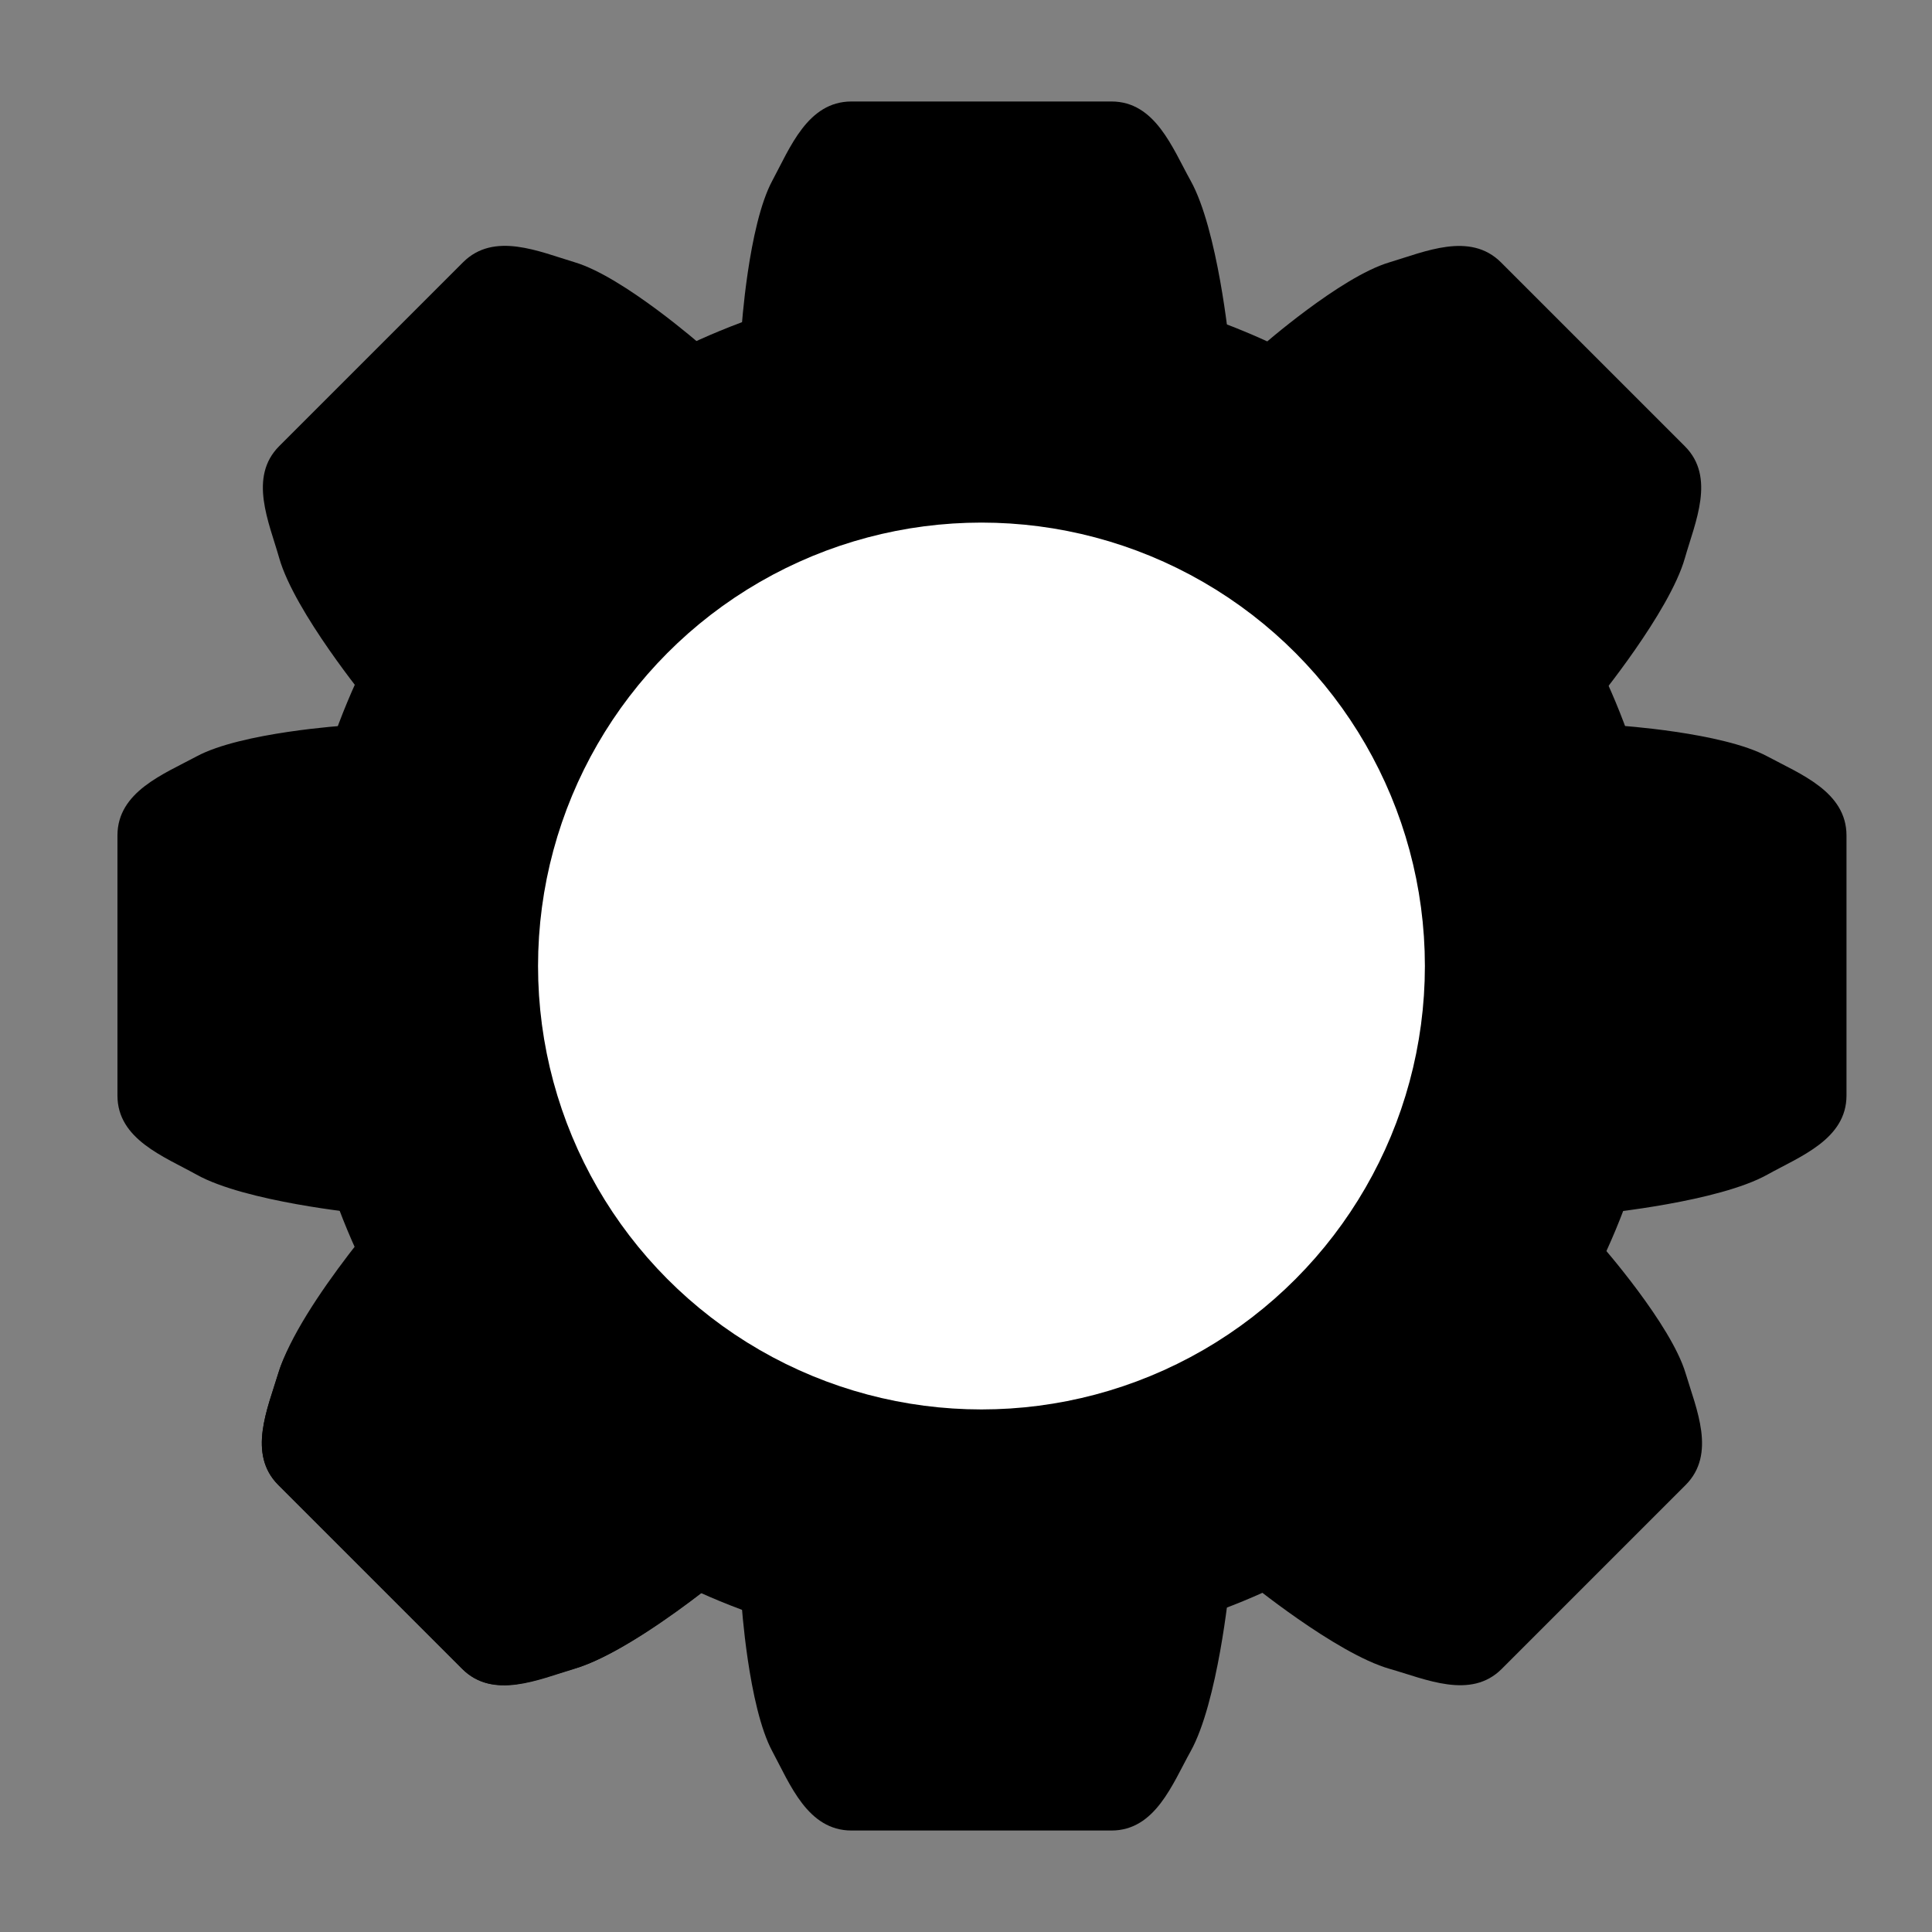 <?xml version="1.0" encoding="UTF-8" standalone="no"?>
<svg
   width="500"
   height="500"
   version="1.1"
   viewBox="0 0 132.29 132.29"
   id="svg26012"
   sodipodi:docname="settings.svg"
   inkscape:version="1.2.2 (732a01da63, 2022-12-09)"
   xmlns:inkscape="http://www.inkscape.org/namespaces/inkscape"
   xmlns:sodipodi="http://sodipodi.sourceforge.net/DTD/sodipodi-0.dtd"
   xmlns="http://www.w3.org/2000/svg"
   xmlns:svg="http://www.w3.org/2000/svg">
  <rect x="0" y="0" width="132.29" height="132.29" fill="#808080" stroke="none"/>
  <defs
     id="defs26016" />
  <sodipodi:namedview
     id="namedview26014"
     pagecolor="#ffffff"
     bordercolor="#000000"
     borderopacity="0.25"
     inkscape:showpageshadow="2"
     inkscape:pageopacity="0.0"
     inkscape:pagecheckerboard="0"
     inkscape:deskcolor="#d1d1d1"
     showgrid="false"
     inkscape:zoom="1.674"
     inkscape:cx="199.22342"
     inkscape:cy="249.70131"
     inkscape:window-width="1920"
     inkscape:window-height="1017"
     inkscape:window-x="-8"
     inkscape:window-y="-8"
     inkscape:window-maximized="1"
     inkscape:current-layer="svg26012" />
  <path
     d="m52.885 53.25c-2.38-4.478-2.899-14.933-2.899-14.933l0.782-15.713s0.462-7.17 2.117-10.237c1.212-2.248 2.416-5.418 5.418-5.418h17.802c3.002 0 4.174 3.187 5.418 5.418 1.869 3.352 2.646 11.204 2.646 11.204l0.322 15.18s-0.63 10.155-2.968 14.499c-1.21 2.249-2.416 5.418-5.418 5.418h-17.802c-3.002 0-4.219-3.163-5.418-5.418z"
     stroke-width=".265"
     id="path25988" />
  <path
     d="m80.134 51.792c4.478-2.38 14.933-2.899 14.933-2.899l15.713 0.782s7.17 0.462 10.237 2.117c2.248 1.212 5.418 2.416 5.418 5.418v17.802c0 3.002-3.187 4.174-5.418 5.418-3.352 1.869-11.204 2.646-11.204 2.646l-15.18 0.322s-10.155-0.63-14.499-2.968c-2.249-1.21-5.418-2.416-5.418-5.418v-17.802c0-3.002 3.163-4.219 5.418-5.418z"
     stroke-width=".265"
     id="path25990" />
  <path
     d="m86.507 65.115c4.849 1.483 12.609 8.51 12.609 8.51l10.558 11.664s4.743 5.397 5.742 8.736c0.732 2.447 2.122 5.54 0 7.662l-12.588 12.588c-2.122 2.122-5.205 0.698-7.662 0-3.692-1.048-9.793-6.052-9.793-6.052l-10.962-10.506s-6.735-7.626-8.154-12.351c-0.735-2.446-2.122-5.54-2e-6 -7.662l12.588-12.588c2.122-2.122 5.22-0.747 7.662 3e-6z"
     stroke-width=".265"
     id="path25992" />
  <path
     d="m66.208 46.878c1.483-4.849 8.51-12.609 8.51-12.609l11.664-10.558s5.397-4.743 8.736-5.742c2.447-0.732 5.54-2.122 7.662 0l12.588 12.588c2.122 2.122 0.698 5.205 0 7.662-1.048 3.692-6.052 9.793-6.052 9.793l-10.506 10.962s-7.626 6.735-12.351 8.154c-2.446 0.735-5.54 2.122-7.662 2e-6l-12.588-12.588c-2.122-2.122-0.747-5.22 3e-6 -7.662z"
     stroke-width=".265"
     id="path25994" />
  <path
     class="UnoptimicedTransforms"
     transform="translate(16.922 40.824)"
     d="m51.827 53.25c-2.38-4.478-2.899-14.933-2.899-14.933l0.782-15.713s0.462-7.17 2.117-10.237c1.212-2.248 2.416-5.418 5.418-5.418h17.802c3.002 0 4.174 3.187 5.418 5.418 1.869 3.352 2.646 11.204 2.646 11.204l0.322 15.18s-0.63 10.155-2.968 14.499c-1.21 2.249-2.416 5.418-5.418 5.418h-17.802c-3.002 0-4.219-3.163-5.418-5.418zm0-55.857c-2.38 4.478-2.899 14.933-2.899 14.933l0.782 15.713s0.462 7.17 2.117 10.237c1.212 2.248 2.416 5.418 5.418 5.418h17.802c3.002 0 4.174-3.187 5.418-5.418 1.869-3.352 2.646-11.204 2.646-11.204l0.322-15.18s-0.63-10.155-2.968-14.499c-1.21-2.249-2.416-5.418-5.418-5.418h-17.802c-3.002 0-4.219 3.163-5.418 5.418z"
     stroke-width=".265"
     id="path25996" />
  <circle
     cx="67.204"
     cy="66.146"
     r="40.545"
     stop-color="#000000"
     stroke="#000000"
     stroke-width="12.977"
     style="font-variation-settings:'wdth' 75, 'wght' 600"
     id="circle25998" />
  <path
     class="UnoptimicedTransforms"
     transform="matrix(1 0 0 -1 1.058 132.29)"
     d="m51.827 53.25c-2.38-4.478-2.899-14.933-2.899-14.933l0.782-15.713s0.462-7.17 2.117-10.237c1.212-2.248 2.416-5.418 5.418-5.418h17.802c3.002 0 4.174 3.187 5.418 5.418 1.869 3.352 2.646 11.204 2.646 11.204l0.322 15.18s-0.63 10.155-2.968 14.499c-1.21 2.249-2.416 5.418-5.418 5.418h-17.802c-3.002 0-4.219-3.163-5.418-5.418z"
     stroke-width=".265"
     id="path26000" />
  <path
     class="UnoptimicedTransforms"
     transform="matrix(0 1 1 0 1.093 -.034)"
     d="m51.827 53.25c-2.38-4.478-2.899-14.933-2.899-14.933l0.782-15.713s0.462-7.17 2.117-10.237c1.212-2.248 2.416-5.418 5.418-5.418h17.802c3.002 0 4.174 3.187 5.418 5.418 1.869 3.352 2.646 11.204 2.646 11.204l0.322 15.18s-0.63 10.155-2.968 14.499c-1.21 2.249-2.416 5.418-5.418 5.418h-17.802c-3.002 0-4.219-3.163-5.418-5.418z"
     stroke-width=".265"
     id="path26002" />
  <path
     class="UnoptimicedTransforms"
     transform="matrix(-.707 .707 .707 .707 67.263 -27.423)"
     d="m51.827 53.25c-2.38-4.478-2.899-14.933-2.899-14.933l0.782-15.713s0.462-7.17 2.117-10.237c1.212-2.248 2.416-5.418 5.418-5.418h17.802c3.002 0 4.174 3.187 5.418 5.418 1.869 3.352 2.646 11.204 2.646 11.204l0.322 15.18s-0.63 10.155-2.968 14.499c-1.21 2.249-2.416 5.418-5.418 5.418h-17.802c-3.002 0-4.219-3.163-5.418-5.418z"
     stroke-width=".265"
     id="path26004" />
  <path
     class="UnoptimicedTransforms"
     transform="matrix(.707 .707 .707 -.707 -26.33 66.121)"
     d="m51.827 53.25c-2.38-4.478-2.899-14.933-2.899-14.933l0.782-15.713s0.462-7.17 2.117-10.237c1.212-2.248 2.416-5.418 5.418-5.418h17.802c3.002 0 4.174 3.187 5.418 5.418 1.869 3.352 2.646 11.204 2.646 11.204l0.322 15.18s-0.63 10.155-2.968 14.499c-1.21 2.249-2.416 5.418-5.418 5.418h-17.802c-3.002 0-4.219-3.163-5.418-5.418z"
     stroke-width=".265"
     id="path26006" />
  <path
     d="m19.061 94.024c1.483-4.849 8.51-12.609 8.51-12.609l11.664-10.558s5.397-4.743 8.736-5.742c2.447-0.732 5.54-2.122 7.662-1e-6l12.588 12.588c2.122 2.122 0.698 5.205 0 7.662-1.048 3.692-6.052 9.793-6.052 9.793l-10.506 10.962s-7.626 6.735-12.351 8.154c-2.446 0.735-5.54 2.122-7.662 1e-5l-12.588-12.588c-2.122-2.122-0.747-5.22 2e-6 -7.662z"
     stroke-width=".265"
     id="path26008" />
  <circle
     cx="67.204"
     cy="66.146"
     r="23.748"
     fill="#fff"
     stop-color="#000000"
     stroke="#fff"
     stroke-width="13.229"
     style="font-variation-settings:'wdth' 75, 'wght' 600"
     id="circle26010" />
</svg>
